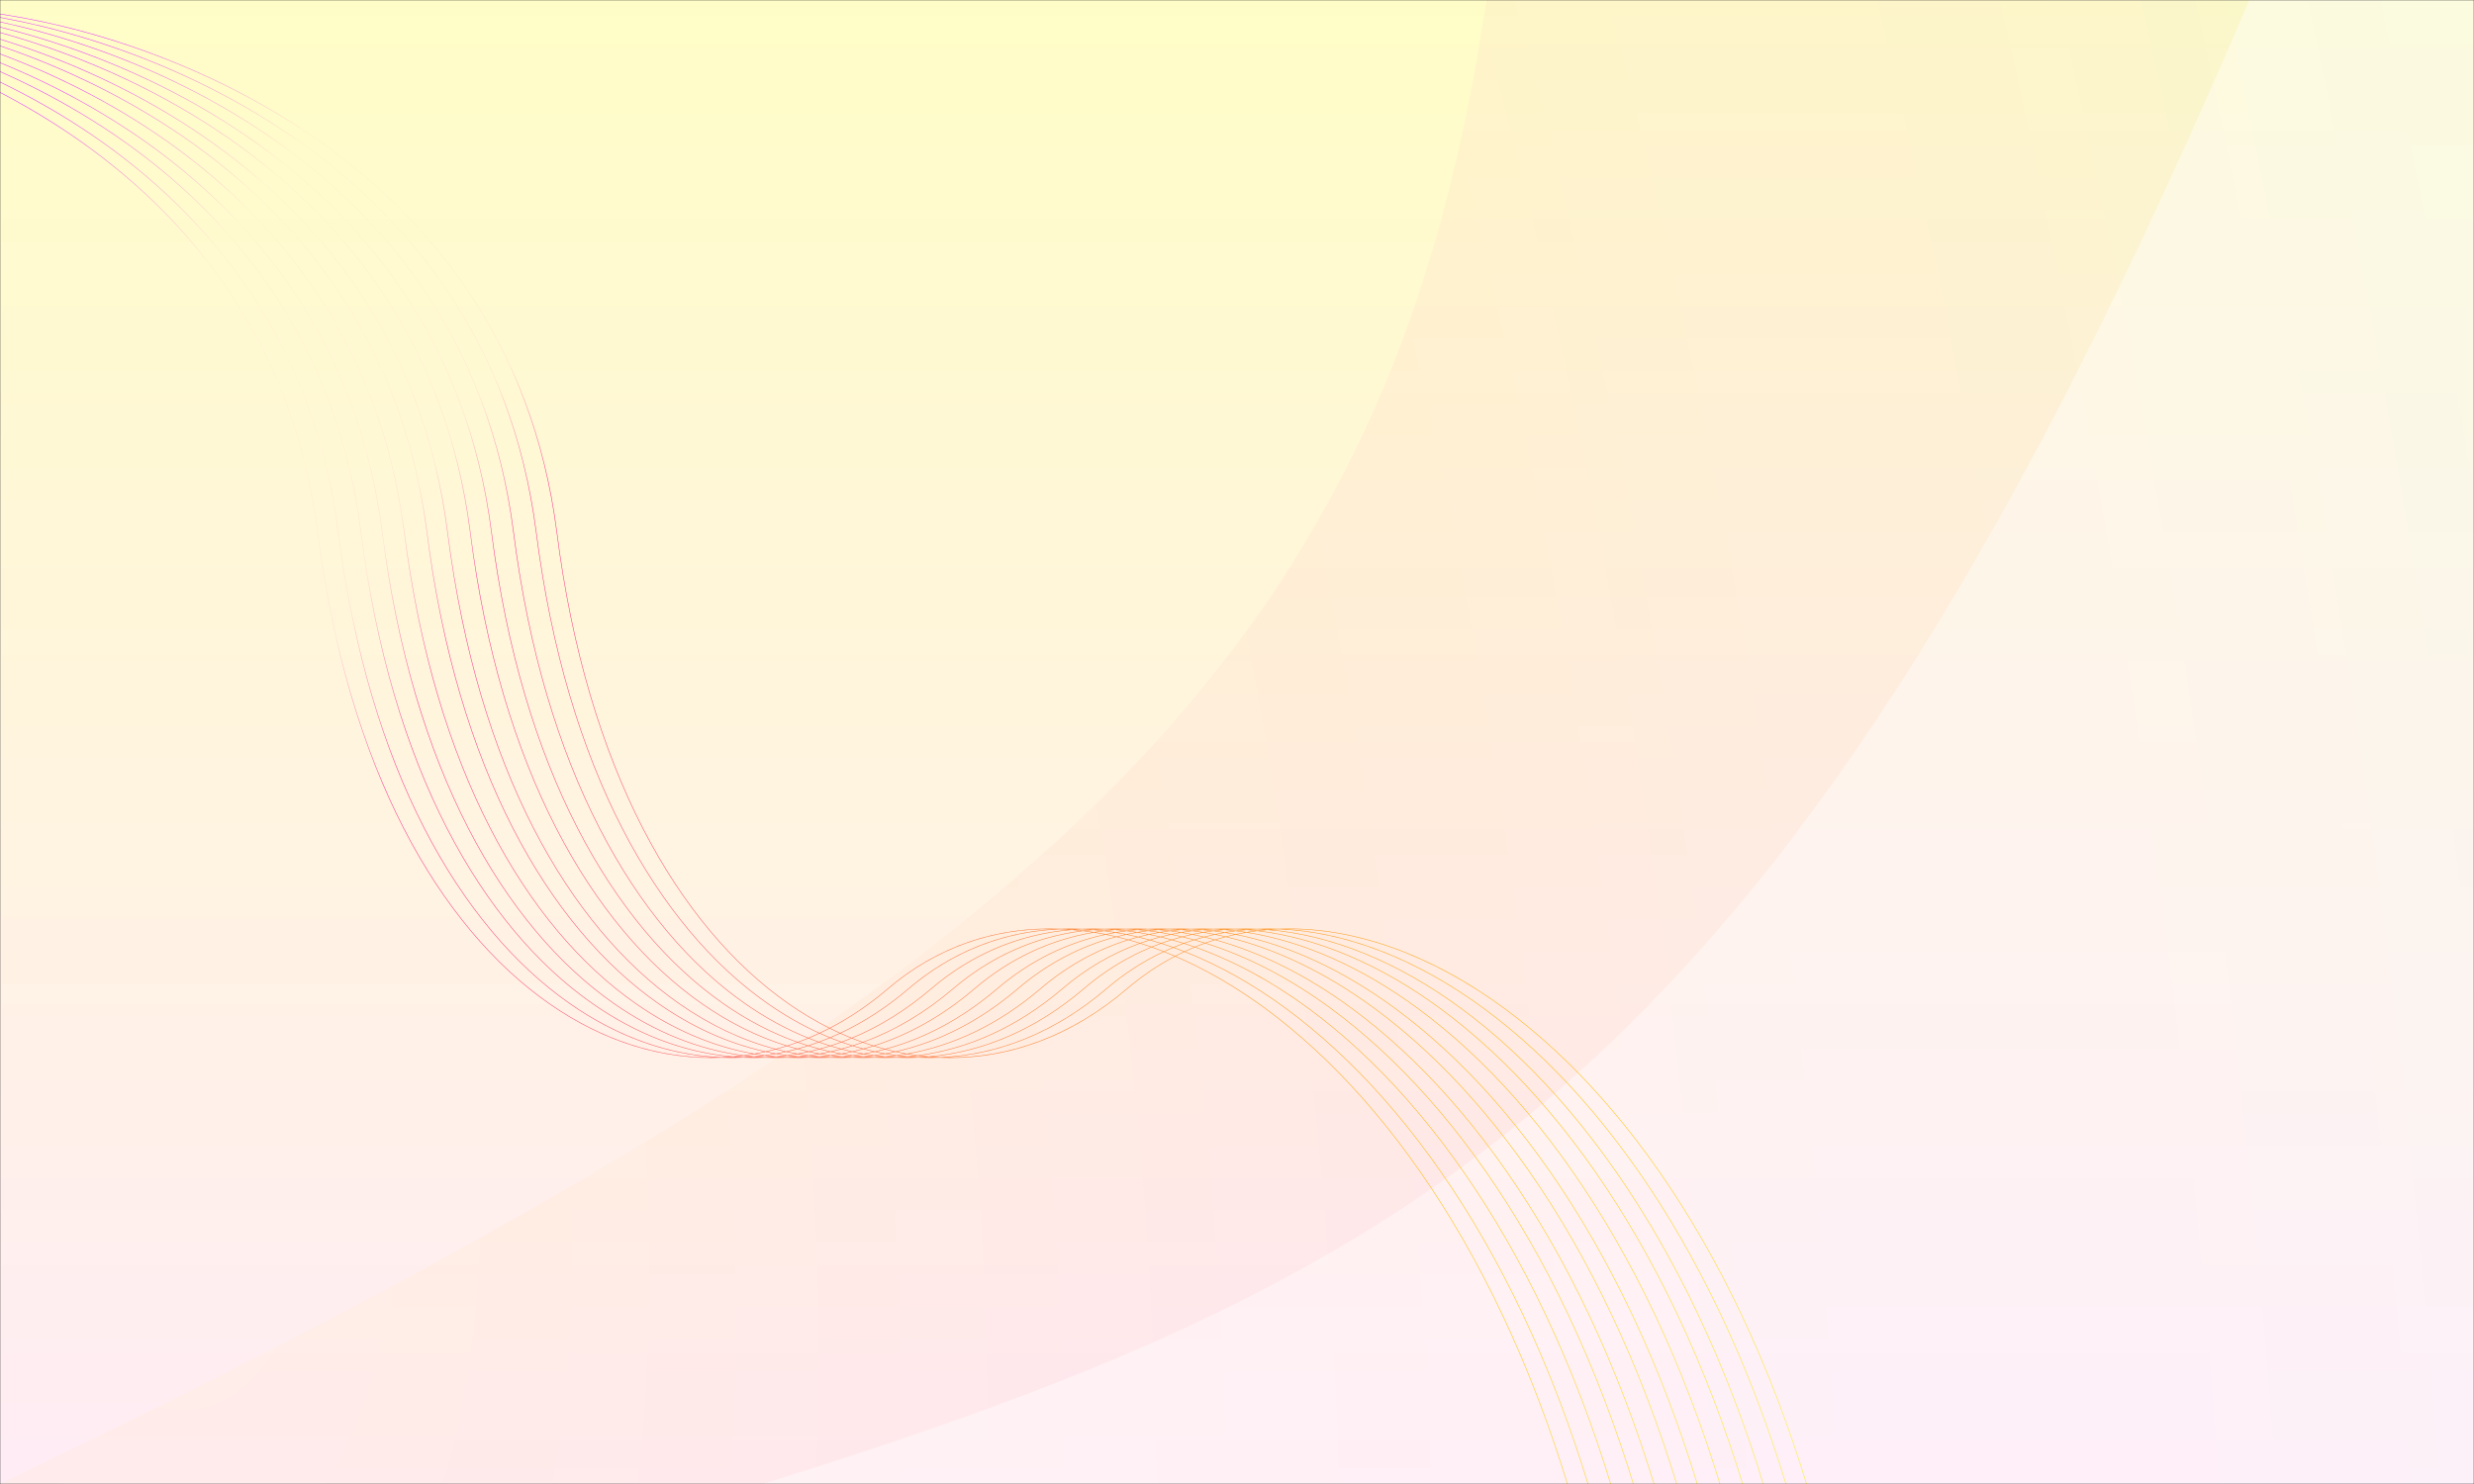 <svg width="1200" height="720" viewBox="0 0 1200 720" fill="none" xmlns="http://www.w3.org/2000/svg">
<rect x="0" y="0" width="1200" height="720" fill="#333333" stroke="none"/>
<mask id="mask0_1166_798" style="mask-type:alpha" maskUnits="userSpaceOnUse" x="0" y="0" width="1200" height="720">
<rect width="1200" height="720" fill="#D9D9D9"/>
</mask>
<g mask="url(#mask0_1166_798)">
<rect width="1200" height="720" transform="matrix(1 0 0 -1 0 720)" fill="url(#paint0_linear_1166_798)"/>
<path opacity="0.04" d="M721 0H1200V720H0C510.997 474.774 673.988 317.958 721 0Z" fill="url(#paint1_radial_1166_798)"/>
<path opacity="0.4" d="M1091 0H1200V720H370C696.139 617.839 868.98 520.358 1091 0Z" fill="white"/>
<path fill-rule="evenodd" clip-rule="evenodd" d="M-100.012 5.124C-57.333 9.017 8.152 26.348 65.887 65.689C123.619 105.028 173.598 166.371 185.285 258.296C199.904 373.276 244.428 449.776 297.681 486.972C317.511 500.822 338.548 509.221 359.7 512.128C358.279 512.302 356.857 512.452 355.433 512.576C332.263 510.571 309.098 501.951 287.384 486.767C234.266 449.625 189.814 373.201 175.217 258.264C163.532 166.256 113.559 104.853 55.844 65.482C-1.868 26.113 -67.322 8.771 -109.989 4.875L-110.012 5.124C-67.38 9.017 -1.968 26.348 55.703 65.689C113.371 105.028 163.295 166.371 174.969 258.296C189.572 373.276 234.046 449.776 287.241 486.972C308.546 501.869 331.248 510.46 353.985 512.693C352.64 512.794 351.293 512.872 349.946 512.928C324.947 511.898 299.821 503.155 276.384 486.767C223.266 449.625 178.814 373.201 164.217 258.264C152.532 166.256 102.559 104.853 44.844 65.482C-12.868 26.113 -78.322 8.771 -120.989 4.875L-121.012 5.124C-78.38 9.017 -12.968 26.348 44.703 65.689C102.371 105.028 152.295 166.371 163.969 258.296C178.572 373.276 223.046 449.776 276.241 486.972C298.771 502.726 322.863 511.427 346.906 513.015C319.628 513.456 291.997 504.677 266.384 486.767C213.266 449.625 168.814 373.201 154.217 258.264C142.532 166.256 92.559 104.853 34.844 65.482C-22.868 26.113 -88.322 8.771 -130.989 4.875L-131.012 5.124C-88.38 9.017 -22.968 26.348 34.703 65.689C92.371 105.028 142.295 166.371 153.969 258.296C168.572 373.276 213.046 449.776 266.241 486.972C292.848 505.577 321.634 514.346 349.946 513.178C353.45 513.322 356.951 513.315 360.445 513.156C364.037 513.319 367.626 513.322 371.207 513.167C374.713 513.318 378.216 513.319 381.712 513.168C385.294 513.322 388.874 513.318 392.446 513.156C395.95 513.315 399.452 513.322 402.946 513.178C406.45 513.322 409.951 513.315 413.445 513.156C417.037 513.319 420.626 513.322 424.207 513.167C427.713 513.318 431.216 513.319 434.712 513.168C438.294 513.322 441.874 513.318 445.446 513.156C448.95 513.315 452.452 513.322 455.946 513.178C487.657 514.482 519.165 503.401 546.774 479.796C554.102 473.531 561.863 468.29 569.98 464.063C584.593 470.33 599.26 478.796 613.713 489.426C678.387 536.994 738.764 627.896 770.878 759.03L771.121 758.97C738.997 627.797 678.594 536.836 613.861 489.225C599.457 478.63 584.837 470.182 570.266 463.915C571.673 463.187 573.091 462.489 574.519 461.822C590.934 468.254 607.458 477.471 623.713 489.426C688.387 536.994 748.764 627.896 780.878 759.03L781.121 758.97C748.997 627.797 688.594 536.836 623.861 489.225C607.665 477.312 591.196 468.113 574.831 461.677C576.396 460.952 577.974 460.262 579.563 459.609C597.929 466.062 616.491 476.024 634.713 489.426C699.387 536.994 759.764 627.896 791.878 759.03L792.121 758.97C759.997 627.797 699.594 536.836 634.861 489.225C616.71 475.874 598.216 465.932 579.91 459.467C581.445 458.843 582.991 458.252 584.547 457.694C604.811 464.01 625.382 474.618 645.539 489.426C710.284 536.994 770.728 627.896 802.878 759.03L803.121 758.97C770.961 627.796 710.492 536.836 645.687 489.225C625.617 474.48 605.129 463.892 584.938 457.555C586.396 457.039 587.863 456.552 589.338 456.095C611.333 462.136 633.769 473.286 655.713 489.426C720.387 536.994 780.764 627.896 812.878 759.03L813.121 758.97C780.997 627.797 720.594 536.836 655.861 489.225C634.022 473.162 611.689 462.033 589.782 455.959C591.356 455.478 592.94 455.031 594.533 454.617C618.374 460.21 642.835 471.864 666.713 489.426C731.387 536.994 791.764 627.896 823.878 759.03L824.121 758.97C791.997 627.797 731.594 536.836 666.861 489.225C643.115 471.76 618.784 460.127 595.052 454.483C596.461 454.124 597.877 453.791 599.299 453.484C624.783 458.532 651.084 470.576 676.713 489.426C741.387 536.994 801.764 627.896 833.878 759.03L834.121 758.97C801.997 627.797 741.594 536.836 676.861 489.225C651.399 470.497 625.263 458.475 599.915 453.353C601.465 453.027 603.023 452.733 604.589 452.468C631.841 456.767 660.165 469.165 687.713 489.426C752.387 536.994 812.764 627.896 844.878 759.03L845.121 758.97C812.997 627.797 752.594 536.836 687.861 489.225C660.536 469.127 632.436 456.752 605.365 452.34C606.836 452.102 608.312 451.891 609.795 451.707C638.761 455.124 669.092 467.793 698.539 489.426C763.284 536.994 823.728 627.896 855.878 759.03L856.121 758.97C823.961 627.796 763.492 536.836 698.687 489.225C669.556 467.823 639.545 455.179 610.837 451.582C612.161 451.429 613.491 451.297 614.824 451.187C645.327 453.621 677.517 466.482 708.713 489.426C773.387 536.994 833.764 627.896 865.878 759.03L866.121 758.97C833.997 627.797 773.594 536.836 708.861 489.225C678.158 466.642 646.475 453.81 616.376 451.069C617.665 450.979 618.959 450.909 620.256 450.858C652.392 452.088 686.612 465.081 719.713 489.426C784.387 536.994 844.764 627.896 876.878 759.03L877.121 758.97C844.997 627.797 784.594 536.836 719.861 489.225C687.846 465.677 654.766 452.731 623.526 450.773C657.586 450.322 694.291 463.373 729.713 489.426C794.387 536.994 854.764 627.896 886.878 759.03L887.121 758.97C854.997 627.797 794.594 536.836 729.861 489.225C693.27 462.312 655.289 449.247 620.252 450.608C616.727 450.473 613.227 450.48 609.756 450.628C606.181 450.478 602.631 450.473 599.111 450.613C595.583 450.475 592.081 450.477 588.607 450.622C584.962 450.473 581.344 450.475 577.757 450.628C574.229 450.48 570.726 450.473 567.253 450.608C563.727 450.473 560.227 450.48 556.756 450.628C553.181 450.478 549.631 450.473 546.111 450.613C542.584 450.475 539.081 450.477 535.607 450.622C531.962 450.473 528.344 450.475 524.756 450.628C521.229 450.48 517.726 450.473 514.252 450.608C483.551 449.435 454.74 458.977 430.611 479.606C421.59 487.32 412.151 493.693 402.426 498.732C395.639 495.344 388.945 491.355 382.384 486.767C329.266 449.625 284.814 373.201 270.217 258.264C258.532 166.256 208.559 104.853 150.844 65.482C93.132 26.113 27.678 8.771 -14.989 4.875L-15.012 5.124C27.62 9.017 93.032 26.348 150.703 65.689C208.371 105.028 258.295 166.371 269.969 258.296C284.572 373.276 329.046 449.776 382.241 486.972C388.76 491.53 395.409 495.498 402.151 498.874C400.612 499.667 399.066 500.426 397.514 501.152C388.983 497.294 380.58 492.498 372.384 486.767C319.266 449.625 274.814 373.201 260.217 258.264C248.532 166.256 198.559 104.853 140.844 65.482C83.132 26.113 17.678 8.771 -24.989 4.875L-25.012 5.124C17.62 9.017 83.032 26.348 140.703 65.689C198.371 105.028 248.295 166.371 259.969 258.296C274.572 373.276 319.046 449.776 372.241 486.972C380.387 492.668 388.737 497.442 397.215 501.291C395.518 502.08 393.813 502.829 392.101 503.538C381.649 499.337 371.364 493.745 361.384 486.767C308.266 449.625 263.814 373.201 249.217 258.264C237.532 166.256 187.559 104.853 129.844 65.482C72.132 26.113 6.678 8.771 -35.989 4.875L-36.012 5.124C6.62 9.017 72.032 26.348 129.703 65.689C187.371 105.028 237.295 166.371 248.969 258.296C263.572 373.276 308.046 449.776 361.241 486.972C371.16 493.908 381.383 499.477 391.771 503.674C390.158 504.336 388.54 504.964 386.915 505.556C374.615 501.195 362.51 494.929 350.825 486.767C297.648 449.625 253.147 373.201 238.533 258.264C226.835 166.255 176.806 104.853 119.028 65.482C61.252 26.113 -4.275 8.771 -46.989 4.875L-47.012 5.124C-4.333 9.017 61.152 26.348 118.887 65.689C176.619 105.028 226.598 166.371 238.285 258.296C252.904 373.276 297.428 449.776 350.681 486.972C362.295 495.084 374.323 501.326 386.546 505.689C384.949 506.266 383.347 506.808 381.74 507.316C367.63 502.955 353.733 496.101 340.384 486.767C287.266 449.625 242.814 373.201 228.217 258.264C216.532 166.256 166.559 104.853 108.844 65.482C51.132 26.113 -14.322 8.771 -56.989 4.875L-57.012 5.124C-14.38 9.017 51.032 26.348 108.703 65.689C166.371 105.028 216.295 166.371 227.969 258.296C242.572 373.276 287.046 449.776 340.241 486.972C353.502 496.245 367.305 503.075 381.321 507.448C379.652 507.97 377.977 508.455 376.298 508.903C360.282 504.709 344.483 497.325 329.384 486.767C276.266 449.625 231.814 373.201 217.217 258.264C205.532 166.256 155.559 104.853 97.844 65.482C40.132 26.113 -25.322 8.771 -67.989 4.875L-68.012 5.124C-25.38 9.017 40.032 26.348 97.703 65.689C155.371 105.028 205.295 166.371 216.969 258.296C231.572 373.276 276.046 449.776 329.241 486.972C344.23 497.453 359.911 504.813 375.809 509.032C374.323 509.422 372.835 509.784 371.342 510.117C353.604 506.223 336.066 498.432 319.384 486.767C266.266 449.625 221.814 373.201 207.217 258.264C195.532 166.256 145.559 104.853 87.844 65.482C30.132 26.113 -35.322 8.771 -77.989 4.875L-78.012 5.124C-35.38 9.017 30.032 26.348 87.703 65.689C145.371 105.028 195.295 166.371 206.969 258.296C221.572 373.276 266.046 449.776 319.241 486.972C335.785 498.541 353.172 506.306 370.763 510.244C369.14 510.598 367.513 510.919 365.882 511.205C346.261 507.802 326.801 499.645 308.384 486.767C255.266 449.625 210.814 373.201 196.217 258.264C184.532 166.256 134.559 104.853 76.844 65.482C19.132 26.113 -46.322 8.771 -88.989 4.875L-89.012 5.124C-46.38 9.017 19.032 26.348 76.703 65.689C134.371 105.028 184.295 166.371 195.969 258.296C210.572 373.276 255.046 449.776 308.241 486.972C326.474 499.721 345.729 507.851 365.155 511.331C363.661 511.584 362.165 511.808 360.667 512.005C339.24 509.225 317.913 500.798 297.825 486.767C244.648 449.625 200.147 373.201 185.533 258.264C173.835 166.255 123.806 104.853 66.028 65.482C8.252 26.113 -57.275 8.771 -99.989 4.875L-100.012 5.124ZM402.428 499.012C400.897 499.804 399.359 500.562 397.814 501.288C399.403 502.002 400.996 502.683 402.594 503.333C404.14 502.685 405.681 502.004 407.215 501.291C405.615 500.565 404.019 499.805 402.428 499.012ZM407.516 501.427C405.991 502.139 404.46 502.818 402.922 503.466C404.668 504.17 406.418 504.835 408.172 505.462C409.71 504.897 411.243 504.302 412.771 503.674C411.014 502.964 409.262 502.215 407.516 501.427ZM413.101 503.538C411.334 502.827 409.571 502.077 407.814 501.288C419.229 495.927 430.283 488.766 440.774 479.796C462.212 461.467 487.361 451.904 514.256 450.858C515.594 450.909 516.935 450.981 518.28 451.073C493.961 453.382 471.237 462.827 451.611 479.606C439.428 490.022 426.485 497.996 413.101 503.538ZM413.103 503.808C411.587 504.434 410.066 505.029 408.54 505.593C410.197 506.179 411.858 506.731 413.521 507.249C415.05 506.763 416.574 506.246 418.093 505.699C416.426 505.104 414.762 504.473 413.103 503.808ZM418.462 505.565C416.782 504.969 415.106 504.338 413.433 503.671C426.757 498.123 439.642 490.169 451.774 479.796C471.762 462.707 494.977 453.238 519.824 451.187C521.297 451.305 522.775 451.447 524.255 451.613C501.69 454.639 480.606 463.916 462.234 479.606C448.461 491.369 433.717 500.016 418.462 505.565ZM418.464 505.831C416.96 506.377 415.452 506.892 413.939 507.378C415.554 507.875 417.173 508.338 418.793 508.77C420.306 508.359 421.816 507.918 423.321 507.448C421.699 506.942 420.08 506.403 418.464 505.831ZM423.74 507.316C422.101 506.81 420.465 506.27 418.833 505.696C434.014 500.134 448.685 491.506 462.396 479.796C480.996 463.912 502.385 454.612 525.283 451.732C526.789 451.912 528.298 452.117 529.811 452.348C509.062 455.982 489.667 465.024 472.611 479.606C457.309 492.689 440.808 501.918 423.74 507.316ZM423.741 507.578C422.256 508.047 420.768 508.486 419.275 508.897C420.962 509.339 422.651 509.746 424.342 510.117C425.835 509.784 427.323 509.422 428.809 509.032C427.117 508.583 425.427 508.099 423.741 507.578ZM429.298 508.903C427.582 508.454 425.869 507.968 424.159 507.445C441.137 502.022 457.548 492.814 472.774 479.796C489.991 465.076 509.602 456.009 530.589 452.468C532.282 452.735 533.979 453.034 535.679 453.363C516.863 457.519 499.253 466.233 483.611 479.606C466.688 494.075 448.299 503.83 429.298 508.903ZM429.299 509.161C427.843 509.549 426.384 509.91 424.922 510.243C426.406 510.561 427.892 510.853 429.379 511.117C430.844 510.853 432.305 510.562 433.764 510.244C432.274 509.911 430.785 509.55 429.299 509.161ZM434.342 510.117C432.823 509.783 431.304 509.421 429.788 509.03C448.673 503.916 466.948 494.182 483.774 479.796C499.537 466.319 517.305 457.582 536.299 453.484C537.866 453.795 539.436 454.132 541.009 454.495C523.946 459.001 507.952 467.345 493.611 479.606C475.221 495.329 455.1 505.486 434.342 510.117ZM434.343 510.373C432.928 510.688 431.511 510.977 430.09 511.241C431.696 511.517 433.303 511.761 434.911 511.973C436.328 511.784 437.742 511.57 439.155 511.331C437.55 511.043 435.946 510.724 434.343 510.373ZM439.882 511.205C438.228 510.918 436.574 510.597 434.922 510.243C455.532 505.55 475.507 495.414 493.774 479.796C508.211 467.453 524.331 459.085 541.533 454.617C543.315 455.035 545.101 455.487 546.889 455.972C531.743 460.721 517.508 468.58 504.611 479.606C484.613 496.704 462.567 507.22 439.882 511.205ZM439.883 511.459C438.545 511.693 437.205 511.905 435.863 512.095C437.309 512.274 438.755 512.428 440.202 512.556C441.541 512.436 442.879 512.295 444.215 512.131C442.771 511.933 441.326 511.709 439.883 511.459ZM445.185 512.008C443.659 511.811 442.134 511.584 440.61 511.329C463.097 507.246 484.941 496.753 504.774 479.796C517.748 468.704 532.081 460.822 547.338 456.095C549.096 456.578 550.856 457.093 552.619 457.641C539.296 462.477 526.734 469.785 515.234 479.606C493.674 498.019 469.738 508.798 445.185 512.008ZM445.185 512.261C443.998 512.416 442.809 512.553 441.619 512.673C442.894 512.77 444.17 512.848 445.445 512.906C446.626 512.852 447.806 512.781 448.985 512.693C447.718 512.569 446.451 512.424 445.185 512.261ZM450.433 512.576C449.006 512.452 447.58 512.304 446.153 512.13C470.425 508.764 494.073 498.008 515.396 479.796C526.96 469.921 539.602 462.59 553.015 457.765C554.744 458.307 556.475 458.88 558.207 459.485C546.657 464.263 535.723 470.961 525.611 479.606C502.554 499.32 476.775 510.282 450.433 512.576ZM450.433 512.827C449.69 512.891 448.946 512.949 448.202 513C449.771 513.035 451.339 513.04 452.906 513.015C452.082 512.961 451.258 512.898 450.433 512.827ZM455.946 512.928C454.591 512.872 453.235 512.793 451.88 512.692C477.776 510.129 503.091 499.189 525.774 479.796C535.939 471.105 546.939 464.385 558.563 459.609C560.439 460.269 562.317 460.964 564.197 461.697C554.487 466.257 545.249 472.221 536.611 479.606C511.955 500.686 484.187 511.761 455.946 512.928ZM458.978 513.015C489.604 513.513 519.93 502.418 546.611 479.606C553.9 473.375 561.616 468.155 569.683 463.936C567.96 463.201 566.239 462.496 564.519 461.822C554.749 466.387 545.457 472.372 536.774 479.796C512.953 500.162 486.229 511.205 458.978 513.015ZM569.968 463.787C571.368 463.06 572.777 462.363 574.197 461.697C572.497 461.034 570.799 460.402 569.102 459.8C567.669 460.396 566.245 461.022 564.831 461.677C566.543 462.35 568.255 463.053 569.968 463.787ZM574.509 461.551C576.063 460.826 577.629 460.138 579.207 459.485C577.535 458.901 575.863 458.347 574.194 457.821C572.601 458.398 571.018 459.01 569.446 459.658C571.132 460.259 572.82 460.89 574.509 461.551ZM579.554 459.342C581.075 458.718 582.607 458.128 584.149 457.571C582.505 457.063 580.862 456.583 579.222 456.131C577.665 456.615 576.118 457.132 574.582 457.682C576.237 458.207 577.895 458.76 579.554 459.342ZM584.539 457.431C585.981 456.916 587.431 456.43 588.889 455.972C587.276 455.535 585.666 455.124 584.059 454.741C582.586 455.13 581.121 455.548 579.664 455.995C581.287 456.446 582.912 456.924 584.539 457.431ZM589.331 455.835C590.881 455.356 592.441 454.909 594.009 454.495C592.436 454.132 590.866 453.795 589.299 453.484C587.714 453.826 586.138 454.201 584.57 454.607C586.155 454.99 587.742 455.399 589.331 455.835ZM594.527 454.359C595.904 454.002 597.289 453.67 598.679 453.363C597.152 453.067 595.628 452.796 594.106 452.551C592.703 452.793 591.306 453.061 589.915 453.353C591.45 453.663 592.987 453.999 594.527 454.359ZM599.294 453.229C600.792 452.906 602.298 452.613 603.811 452.348C602.351 452.125 600.894 451.927 599.441 451.751C597.909 451.946 596.383 452.17 594.864 452.422C596.338 452.668 597.815 452.936 599.294 453.229ZM604.584 452.215C605.968 451.982 607.358 451.773 608.754 451.588C607.395 451.438 606.04 451.308 604.688 451.199C603.273 451.317 601.863 451.459 600.459 451.626C601.831 451.802 603.206 451.998 604.584 452.215ZM609.791 451.454C610.95 451.311 612.113 451.184 613.28 451.073C612.104 450.992 610.931 450.928 609.76 450.878C608.577 450.929 607.396 450.996 606.219 451.08C607.407 451.189 608.598 451.314 609.791 451.454ZM614.82 450.936C615.555 450.876 616.292 450.822 617.03 450.774C615.593 450.754 614.159 450.758 612.731 450.786C613.427 450.831 614.123 450.881 614.82 450.936ZM407.514 501.152C405.905 500.425 404.302 499.664 402.703 498.87C412.388 493.836 421.787 487.479 430.774 479.796C454.003 459.936 481.588 450.368 511.03 450.774C485.297 452.434 461.243 461.967 440.611 479.606C430.078 488.612 418.977 495.791 407.514 501.152ZM568.75 459.675C567.327 460.271 565.913 460.896 564.509 461.551C562.641 460.82 560.775 460.126 558.91 459.467C560.329 458.89 561.758 458.341 563.195 457.821C565.044 458.403 566.896 459.021 568.75 459.675ZM573.8 457.698C572.22 458.274 570.651 458.886 569.093 459.532C567.254 458.88 565.417 458.264 563.581 457.682C565.157 457.119 566.742 456.59 568.338 456.095C570.156 456.594 571.977 457.129 573.8 457.698ZM578.774 456.009C577.235 456.493 575.706 457.009 574.187 457.557C572.382 456.991 570.581 456.458 568.782 455.959C570.316 455.49 571.86 455.053 573.413 454.648C575.196 455.068 576.984 455.521 578.774 456.009ZM583.542 454.619C582.092 455.008 580.649 455.426 579.215 455.871C577.45 455.386 575.689 454.934 573.93 454.514C575.379 454.144 576.835 453.8 578.299 453.484C580.043 453.83 581.791 454.208 583.542 454.619ZM588.679 453.363C587.129 453.705 585.586 454.079 584.053 454.483C582.337 454.075 580.624 453.699 578.915 453.353C580.465 453.027 582.023 452.733 583.589 452.468C585.282 452.735 586.979 453.034 588.679 453.363ZM593.346 452.43C591.989 452.673 590.638 452.939 589.294 453.229C587.648 452.903 586.005 452.607 584.365 452.34C585.718 452.121 587.077 451.924 588.441 451.751C590.072 451.948 591.707 452.174 593.346 452.43ZM598.423 451.632C596.976 451.828 595.536 452.05 594.101 452.297C592.55 452.047 591.003 451.824 589.459 451.626C590.908 451.454 592.363 451.308 593.824 451.187C595.353 451.309 596.886 451.458 598.423 451.632ZM603.162 451.084C601.916 451.204 600.674 451.342 599.437 451.499C598.08 451.335 596.726 451.192 595.376 451.069C596.618 450.982 597.865 450.914 599.115 450.864C600.461 450.917 601.81 450.99 603.162 451.084ZM606.825 450.787C606.11 450.835 605.396 450.888 604.683 450.948C603.887 450.883 603.091 450.826 602.297 450.776C603.801 450.754 605.311 450.757 606.825 450.787ZM442.682 513C441.855 512.944 441.029 512.879 440.202 512.806C439.339 512.883 438.476 512.95 437.611 513.008C439.303 513.041 440.993 513.038 442.682 513ZM438.784 512.673C437.493 512.544 436.202 512.395 434.911 512.225C433.569 512.403 432.225 512.559 430.88 512.692C432.157 512.788 433.435 512.863 434.712 512.918C436.071 512.859 437.428 512.778 438.784 512.673ZM433.958 512.096C432.431 511.883 430.905 511.641 429.38 511.371C427.877 511.641 426.371 511.882 424.863 512.095C426.386 512.284 427.909 512.444 429.433 512.576C430.943 512.444 432.452 512.284 433.958 512.096ZM428.668 511.242C427.225 510.978 425.784 510.688 424.343 510.373C422.769 510.723 421.191 511.042 419.61 511.329C421.043 511.569 422.477 511.784 423.911 511.973C425.499 511.761 427.085 511.518 428.668 511.242ZM423.763 510.244C422.105 509.873 420.448 509.468 418.794 509.028C417.174 509.467 415.55 509.872 413.922 510.243C415.574 510.597 417.227 510.918 418.882 511.205C420.513 510.919 422.14 510.598 423.763 510.244ZM418.311 508.899C416.713 508.468 415.116 508.005 413.523 507.511C411.875 508.034 410.222 508.521 408.564 508.972C410.155 509.385 411.748 509.767 413.342 510.117C415.003 509.746 416.659 509.34 418.311 508.899ZM413.105 507.38C411.458 506.863 409.814 506.313 408.173 505.728C406.508 506.337 404.836 506.91 403.159 507.445C404.796 507.945 406.435 508.412 408.077 508.845C409.758 508.393 411.434 507.905 413.105 507.38ZM407.805 505.596C406.064 504.97 404.327 504.305 402.595 503.603C400.917 504.304 399.231 504.968 397.54 505.593C399.269 506.205 401.003 506.78 402.74 507.316C404.434 506.781 406.122 506.207 407.805 505.596ZM402.266 503.469C400.679 502.821 399.095 502.14 397.516 501.427C395.829 502.214 394.135 502.962 392.433 503.671C394.009 504.299 395.589 504.896 397.172 505.462C398.877 504.836 400.575 504.172 402.266 503.469ZM392.103 503.808C390.503 504.468 388.897 505.095 387.286 505.686C388.848 506.235 390.412 506.753 391.98 507.24C393.593 506.726 395.202 506.178 396.805 505.596C395.234 505.031 393.667 504.435 392.103 503.808ZM397.173 505.728C395.586 506.308 393.994 506.856 392.397 507.369C394.109 507.895 395.824 508.385 397.542 508.838C399.139 508.408 400.732 507.944 402.321 507.448C400.601 506.912 398.885 506.338 397.173 505.728ZM402.741 507.578C401.174 508.073 399.603 508.535 398.028 508.965C399.64 509.383 401.254 509.769 402.87 510.123C404.448 509.772 406.021 509.389 407.591 508.974C405.972 508.542 404.355 508.076 402.741 507.578ZM408.078 509.104C406.539 509.516 404.997 509.898 403.451 510.249C405.01 510.583 406.571 510.887 408.133 511.161C409.68 510.886 411.223 510.58 412.764 510.244C411.2 509.894 409.638 509.514 408.078 509.104ZM413.343 510.373C411.849 510.705 410.352 511.009 408.852 511.285C410.456 511.557 412.061 511.797 413.667 512.005C415.165 511.808 416.661 511.584 418.155 511.331C416.55 511.043 414.946 510.724 413.343 510.373ZM418.883 511.459C417.469 511.707 416.053 511.929 414.634 512.127C415.986 512.291 417.338 512.433 418.69 512.553C420.114 512.426 421.537 512.274 422.958 512.096C421.599 511.906 420.241 511.694 418.883 511.459ZM423.911 512.225C422.643 512.393 421.374 512.542 420.103 512.67C421.471 512.775 422.839 512.857 424.206 512.917C425.467 512.862 426.726 512.787 427.985 512.693C426.627 512.56 425.269 512.404 423.911 512.225ZM429.433 512.827C428.652 512.895 427.871 512.955 427.089 513.007C428.663 513.038 430.236 513.039 431.808 513.009C431.016 512.956 430.225 512.895 429.433 512.827ZM558.554 459.342C559.961 458.766 561.376 458.217 562.8 457.698C561.096 457.166 559.393 456.664 557.693 456.193C556.255 456.643 554.825 457.12 553.404 457.626C555.119 458.167 556.836 458.739 558.554 459.342ZM563.187 457.557C564.744 456.995 566.311 456.467 567.889 455.972C566.219 455.519 564.552 455.095 562.888 454.701C561.294 455.119 559.708 455.571 558.133 456.057C559.815 456.527 561.5 457.027 563.187 457.557ZM568.331 455.835C569.842 455.368 571.362 454.932 572.89 454.526C571.26 454.149 569.632 453.799 568.008 453.478C566.465 453.811 564.929 454.173 563.402 454.567C565.043 454.961 566.686 455.384 568.331 455.835ZM573.406 454.391C574.823 454.022 576.248 453.679 577.679 453.363C576.098 453.057 574.519 452.777 572.944 452.525C571.498 452.773 570.058 453.047 568.626 453.347C570.216 453.668 571.81 454.016 573.406 454.391ZM578.294 453.229C579.792 452.906 581.298 452.613 582.811 452.348C581.298 452.117 579.789 451.912 578.283 451.732C576.751 451.925 575.226 452.146 573.708 452.396C575.234 452.649 576.762 452.926 578.294 453.229ZM583.584 452.215C584.859 452 586.139 451.806 587.423 451.632C586.005 451.471 584.59 451.332 583.179 451.216C581.885 451.326 580.596 451.457 579.312 451.607C580.733 451.788 582.157 451.99 583.584 452.215ZM588.436 451.499C589.713 451.337 590.994 451.195 592.28 451.073C591.054 450.989 589.831 450.922 588.611 450.872C587.297 450.927 585.987 451.002 584.681 451.097C585.93 451.214 587.182 451.348 588.436 451.499ZM593.82 450.936C594.538 450.877 595.257 450.824 595.977 450.777C594.535 450.755 593.098 450.756 591.665 450.782C592.383 450.827 593.101 450.879 593.82 450.936ZM557.248 456.07C555.826 456.52 554.412 456.997 553.007 457.501C551.263 456.955 549.521 456.441 547.782 455.959C549.2 455.526 550.625 455.12 552.059 454.741C553.785 455.152 555.515 455.596 557.248 456.07ZM562.369 454.578C560.799 454.997 559.238 455.449 557.686 455.932C555.978 455.46 554.273 455.018 552.57 454.607C554.138 454.201 555.714 453.826 557.299 453.484C558.986 453.818 560.676 454.183 562.369 454.578ZM567.387 453.357C565.878 453.69 564.376 454.052 562.882 454.443C561.223 454.05 559.568 453.687 557.915 453.353C559.423 453.036 560.938 452.749 562.461 452.49C564.099 452.75 565.741 453.039 567.387 453.357ZM572.178 452.404C570.78 452.652 569.388 452.925 568.003 453.223C566.409 452.909 564.819 452.621 563.232 452.362C564.629 452.134 566.032 451.93 567.441 451.751C569.016 451.941 570.595 452.159 572.178 452.404ZM577.255 451.613C575.81 451.807 574.372 452.026 572.939 452.271C571.443 452.032 569.949 451.817 568.459 451.626C569.908 451.454 571.364 451.308 572.824 451.187C574.298 451.305 575.775 451.447 577.255 451.613ZM581.683 451.101C580.545 451.212 579.41 451.338 578.279 451.48C576.975 451.324 575.674 451.187 574.376 451.069C575.501 450.99 576.629 450.927 577.76 450.878C579.065 450.933 580.372 451.008 581.683 451.101ZM585.593 450.783C584.785 450.836 583.979 450.897 583.175 450.965C582.359 450.898 581.545 450.838 580.731 450.786C582.346 450.755 583.967 450.754 585.593 450.783ZM421.316 513.008C420.441 512.949 419.566 512.881 418.691 512.804C417.861 512.878 417.032 512.943 416.202 513C417.907 513.038 419.612 513.041 421.316 513.008ZM417.276 512.671C416.073 512.551 414.87 512.413 413.668 512.257C412.406 512.422 411.144 512.567 409.88 512.692C411.068 512.781 412.257 512.852 413.445 512.906C414.723 512.848 416 512.77 417.276 512.671ZM412.7 512.128C411.177 511.919 409.655 511.681 408.134 511.415C406.712 511.667 405.289 511.893 403.863 512.095C405.386 512.284 406.909 512.444 408.433 512.576C409.857 512.452 411.279 512.302 412.7 512.128ZM407.414 511.286C405.898 511.012 404.384 510.71 402.871 510.379C401.376 510.711 399.878 511.015 398.377 511.29C399.888 511.546 401.399 511.773 402.911 511.973C404.414 511.772 405.915 511.544 407.414 511.286ZM402.29 510.251C400.706 509.897 399.123 509.512 397.542 509.096C396.006 509.509 394.466 509.891 392.922 510.243C394.499 510.581 396.077 510.889 397.656 511.166C399.204 510.891 400.749 510.586 402.29 510.251ZM397.056 508.967C395.362 508.514 393.67 508.026 391.981 507.502C390.417 507.999 388.848 508.464 387.275 508.897C388.962 509.339 390.651 509.746 392.342 510.117C393.917 509.765 395.489 509.382 397.056 508.967ZM391.564 507.372C390.012 506.885 388.463 506.368 386.917 505.821C385.336 506.396 383.75 506.937 382.159 507.445C383.701 507.917 385.246 508.358 386.793 508.77C388.388 508.337 389.978 507.871 391.564 507.372ZM381.741 507.578C380.095 508.098 378.444 508.582 376.788 509.03C378.304 509.421 379.823 509.783 381.342 510.117C383.003 509.746 384.659 509.34 386.311 508.899C384.785 508.488 383.262 508.048 381.741 507.578ZM386.794 509.028C385.174 509.467 383.55 509.872 381.922 510.243C383.574 510.597 385.228 510.918 386.882 511.205C388.513 510.919 390.14 510.598 391.764 510.244C390.105 509.873 388.448 509.468 386.794 509.028ZM392.343 510.373C390.769 510.723 389.191 511.042 387.61 511.329C389.134 511.584 390.659 511.811 392.185 512.008C393.771 511.801 395.355 511.562 396.936 511.291C395.404 511.014 393.873 510.708 392.343 510.373ZM397.657 511.419C396.159 511.685 394.657 511.922 393.153 512.13C394.58 512.304 396.006 512.452 397.433 512.576C398.943 512.444 400.452 512.284 401.958 512.096C400.524 511.896 399.09 511.67 397.657 511.419ZM402.911 512.225C401.569 512.403 400.225 512.559 398.88 512.692C400.235 512.793 401.591 512.872 402.946 512.928C404.293 512.872 405.64 512.794 406.985 512.693C405.627 512.56 404.269 512.404 402.911 512.225ZM408.433 512.827C407.615 512.898 406.797 512.96 405.978 513.015C407.547 513.04 409.115 513.035 410.682 513C409.932 512.949 409.183 512.891 408.433 512.827ZM547.331 455.835C548.728 455.403 550.131 454.998 551.542 454.619C549.791 454.208 548.043 453.83 546.299 453.484C544.877 453.791 543.461 454.124 542.052 454.483C543.809 454.901 545.569 455.351 547.331 455.835ZM552.053 454.483C553.586 454.079 555.129 453.705 556.679 453.363C554.979 453.034 553.282 452.735 551.589 452.468C550.023 452.733 548.465 453.027 546.915 453.353C548.624 453.699 550.337 454.075 552.053 454.483ZM557.294 453.229C558.751 452.915 560.215 452.629 561.687 452.37C560.052 452.119 558.422 451.898 556.795 451.707C555.312 451.891 553.836 452.102 552.365 452.34C554.005 452.607 555.648 452.903 557.294 453.229ZM562.456 452.237C563.773 452.013 565.095 451.812 566.423 451.632C564.886 451.458 563.353 451.309 561.824 451.187C560.491 451.297 559.162 451.429 557.838 451.582C559.373 451.774 560.913 451.992 562.456 452.237ZM567.437 451.499C568.713 451.337 569.994 451.195 571.28 451.073C569.935 450.981 568.594 450.909 567.256 450.858C565.959 450.909 564.665 450.979 563.376 451.069C564.726 451.192 566.08 451.335 567.437 451.499ZM572.82 450.936C573.487 450.881 574.156 450.832 574.825 450.787C573.388 450.759 571.955 450.754 570.526 450.773C571.29 450.821 572.055 450.875 572.82 450.936ZM545.679 453.363C544.289 453.67 542.904 454.002 541.527 454.359C539.987 453.999 538.45 453.663 536.915 453.353C538.306 453.061 539.703 452.793 541.106 452.551C542.628 452.796 544.152 453.067 545.679 453.363ZM550.811 452.348C549.298 452.613 547.792 452.906 546.294 453.229C544.815 452.936 543.338 452.668 541.864 452.422C543.383 452.17 544.909 451.946 546.441 451.751C547.894 451.927 549.351 452.125 550.811 452.348ZM555.754 451.588C554.358 451.773 552.968 451.982 551.584 452.215C550.206 451.998 548.831 451.802 547.459 451.626C548.863 451.459 550.273 451.317 551.688 451.199C553.04 451.308 554.395 451.438 555.754 451.588ZM560.28 451.073C559.113 451.184 557.95 451.311 556.791 451.454C555.598 451.314 554.408 451.189 553.22 451.08C554.396 450.996 555.577 450.929 556.761 450.878C557.931 450.928 559.104 450.992 560.28 451.073ZM564.03 450.774C563.292 450.822 562.555 450.876 561.82 450.936C561.123 450.881 560.426 450.831 559.731 450.786C561.159 450.758 562.593 450.754 564.03 450.774ZM399.906 513.015C399.082 512.961 398.258 512.898 397.433 512.827C396.905 512.873 396.377 512.915 395.848 512.954C395.633 512.97 395.417 512.985 395.202 513C396.771 513.035 398.339 513.04 399.906 513.015ZM395.985 512.693C394.718 512.569 393.451 512.424 392.185 512.261C390.998 512.416 389.809 512.553 388.619 512.673C389.894 512.77 391.17 512.848 392.445 512.906C393.626 512.852 394.806 512.781 395.985 512.693ZM391.215 512.131C389.771 511.933 388.326 511.709 386.883 511.459C385.545 511.693 384.205 511.905 382.863 512.095C384.309 512.274 385.755 512.428 387.202 512.556C388.541 512.436 389.879 512.295 391.215 512.131ZM386.155 511.331C384.55 511.043 382.946 510.724 381.343 510.373C379.928 510.688 378.511 510.977 377.09 511.241C378.696 511.517 380.303 511.761 381.911 511.973C383.328 511.784 384.742 511.57 386.155 511.331ZM380.764 510.244C379.274 509.911 377.785 509.55 376.299 509.161C374.843 509.549 373.384 509.91 371.922 510.243C373.406 510.561 374.892 510.853 376.379 511.117C377.844 510.853 379.305 510.562 380.764 510.244ZM371.343 510.373C369.769 510.723 368.191 511.042 366.61 511.329C368.043 511.569 369.477 511.784 370.911 511.973C372.499 511.761 374.085 511.518 375.668 511.242C374.226 510.978 372.784 510.688 371.343 510.373ZM376.38 511.371C374.877 511.641 373.371 511.882 371.863 512.095C373.386 512.284 374.909 512.444 376.433 512.576C377.943 512.444 379.452 512.284 380.958 512.096C379.431 511.883 377.905 511.641 376.38 511.371ZM381.911 512.225C380.569 512.403 379.225 512.559 377.88 512.692C379.157 512.788 380.435 512.863 381.712 512.918C383.071 512.859 384.428 512.778 385.784 512.673C384.493 512.544 383.202 512.395 381.911 512.225ZM387.202 512.806C386.339 512.883 385.476 512.95 384.611 513.008C386.303 513.041 387.993 513.038 389.682 513C388.855 512.944 388.029 512.879 387.202 512.806ZM536.294 453.229C537.638 452.939 538.989 452.673 540.346 452.43C538.707 452.174 537.072 451.948 535.441 451.751C534.077 451.924 532.718 452.121 531.365 452.34C533.005 452.607 534.648 452.903 536.294 453.229ZM541.101 452.297C542.536 452.05 543.976 451.828 545.423 451.632C543.886 451.458 542.353 451.309 540.824 451.187C539.363 451.308 537.908 451.454 536.459 451.626C538.003 451.824 539.55 452.047 541.101 452.297ZM546.437 451.499C547.674 451.342 548.916 451.204 550.162 451.084C548.81 450.99 547.461 450.917 546.115 450.864C544.865 450.914 543.618 450.982 542.376 451.069C543.726 451.192 545.08 451.335 546.437 451.499ZM551.683 450.948C552.396 450.888 553.11 450.835 553.826 450.787C552.311 450.757 550.801 450.754 549.297 450.776C550.091 450.826 550.887 450.883 551.683 450.948ZM534.423 451.632C533.139 451.806 531.859 452 530.584 452.215C529.157 451.99 527.733 451.788 526.312 451.607C527.596 451.457 528.886 451.326 530.179 451.216C531.59 451.332 533.005 451.471 534.423 451.632ZM539.28 451.073C537.994 451.195 536.713 451.337 535.436 451.499C534.182 451.348 532.93 451.214 531.681 451.097C532.987 451.002 534.297 450.927 535.611 450.872C536.831 450.922 538.054 450.989 539.28 451.073ZM542.977 450.777C542.257 450.824 541.538 450.877 540.82 450.936C540.101 450.879 539.383 450.827 538.665 450.782C540.098 450.756 541.535 450.755 542.977 450.777ZM378.808 513.009C378.016 512.956 377.225 512.895 376.433 512.827C375.652 512.895 374.871 512.955 374.089 513.007C375.663 513.038 377.236 513.039 378.808 513.009ZM374.985 512.693C373.627 512.56 372.269 512.404 370.911 512.225C369.643 512.393 368.374 512.542 367.103 512.67C368.471 512.775 369.839 512.857 371.206 512.917C372.467 512.862 373.726 512.787 374.985 512.693ZM369.958 512.096C368.599 511.906 367.241 511.694 365.883 511.459C364.469 511.707 363.053 511.929 361.634 512.127C362.986 512.291 364.338 512.433 365.69 512.553C367.114 512.426 368.537 512.274 369.958 512.096ZM360.668 512.257C359.406 512.422 358.144 512.567 356.88 512.692C358.068 512.781 359.257 512.852 360.445 512.906C361.723 512.848 363 512.77 364.276 512.671C363.073 512.551 361.87 512.413 360.668 512.257ZM365.691 512.804C364.861 512.878 364.032 512.943 363.202 513C364.907 513.038 366.612 513.041 368.316 513.008C367.441 512.949 366.566 512.881 365.691 512.804ZM525.279 451.48C526.41 451.338 527.545 451.212 528.683 451.101C527.372 451.008 526.065 450.933 524.761 450.878C523.629 450.927 522.501 450.99 521.376 451.069C522.674 451.187 523.975 451.324 525.279 451.48ZM530.175 450.965C530.979 450.897 531.785 450.836 532.593 450.783C530.967 450.754 529.346 450.755 527.731 450.786C528.544 450.838 529.359 450.898 530.175 450.965ZM521.825 450.787C521.156 450.832 520.487 450.881 519.82 450.936C519.054 450.875 518.29 450.821 517.526 450.773C518.955 450.754 520.388 450.759 521.825 450.787ZM357.682 513C356.932 512.949 356.183 512.891 355.433 512.827C354.615 512.898 353.797 512.96 352.978 513.015C354.547 513.04 356.115 513.035 357.682 513Z" fill="url(#paint2_radial_1166_798)"/>
</g>
<defs>
<linearGradient id="paint0_linear_1166_798" x1="600" y1="0" x2="600" y2="720" gradientUnits="userSpaceOnUse">
<stop stop-color="#FFECF5"/>
<stop offset="1" stop-color="#FFFDC7"/>
</linearGradient>
<radialGradient id="paint1_radial_1166_798" cx="0" cy="0" r="1" gradientUnits="userSpaceOnUse" gradientTransform="translate(65.632 491.549) rotate(-9.515) scale(1198.55 2507.96)">
<stop stop-color="#FBF432"/>
<stop offset="0.138" stop-color="#FFBA00"/>
<stop offset="0.452" stop-color="#F7437B"/>
<stop offset="0.519" stop-color="#F6328D"/>
<stop offset="0.559" stop-color="#F332A2"/>
<stop offset="0.687" stop-color="#E732FB"/>
<stop offset="0.825" stop-color="#C93FFC"/>
<stop offset="1" stop-color="#437BFF"/>
</radialGradient>
<radialGradient id="paint2_radial_1166_798" cx="0" cy="0" r="1" gradientUnits="userSpaceOnUse" gradientTransform="translate(886.757 698.965) rotate(-144.033) scale(1083.3 947.249)">
<stop stop-color="#FBF432"/>
<stop offset="0.206" stop-color="#FFBA00"/>
<stop offset="0.719" stop-color="#F6328D"/>
<stop offset="0.766" stop-color="#F3329F" stop-opacity="0.1"/>
<stop offset="0.812" stop-color="#F132B2" stop-opacity="0.03"/>
<stop offset="0.902" stop-color="#EF32C1" stop-opacity="0.03"/>
<stop offset="1" stop-color="#E732FB"/>
</radialGradient>
</defs>
</svg>
